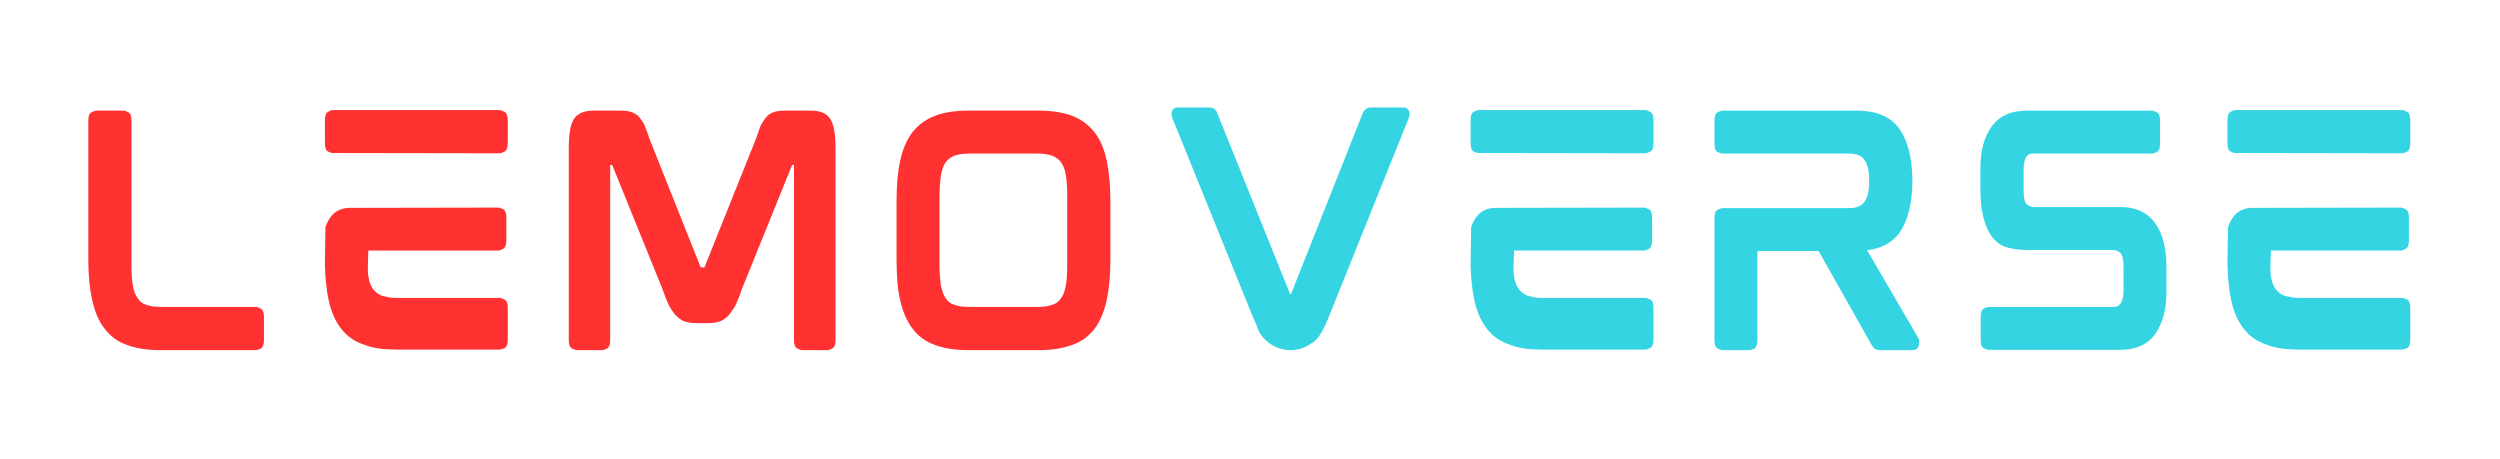 <svg xmlns="http://www.w3.org/2000/svg" xmlns:xlink="http://www.w3.org/1999/xlink" width="376" zoomAndPan="magnify" viewBox="0 0 282 51.75" height="69" preserveAspectRatio="xMidYMid meet" version="1.0"><defs><g/><clipPath id="edd31b0500"><rect x="0" width="271" y="0" height="38"/></clipPath></defs><g transform="matrix(1, 0, 0, 1, 7, 11)"><g clip-path="url(#edd31b0500)"><g fill="#ff3131" fill-opacity="1"><g transform="translate(0.335, 28.463)"><g><path d="M 21.516 -4.844 C 21.672 -4.844 21.863 -4.773 22.094 -4.641 C 22.32 -4.516 22.438 -4.203 22.438 -3.703 L 22.438 -1.109 C 22.438 -0.609 22.32 -0.289 22.094 -0.156 C 21.863 -0.031 21.672 0.031 21.516 0.031 L 10.703 0.031 C 9.266 0.031 8.047 -0.156 7.047 -0.531 C 6.016 -0.875 5.16 -1.484 4.484 -2.359 C 3.848 -3.141 3.379 -4.207 3.078 -5.562 C 2.773 -6.895 2.625 -8.457 2.625 -10.25 L 2.625 -25.844 C 2.625 -26.363 2.742 -26.68 2.984 -26.797 C 3.223 -26.922 3.414 -26.984 3.562 -26.984 L 6.578 -26.984 C 6.711 -26.984 6.898 -26.922 7.141 -26.797 C 7.379 -26.68 7.5 -26.363 7.5 -25.844 L 7.5 -9.688 C 7.5 -9.207 7.508 -8.758 7.531 -8.344 C 7.551 -7.938 7.594 -7.566 7.656 -7.234 C 7.75 -6.648 7.938 -6.172 8.219 -5.797 C 8.438 -5.441 8.754 -5.203 9.172 -5.078 C 9.609 -4.922 10.176 -4.844 10.875 -4.844 Z M 21.516 -4.844 "/></g></g></g><g fill="#ff3131" fill-opacity="1"><g transform="translate(27.024, 28.463)"><g><path d="M 22.297 -5.859 C 22.453 -5.859 22.648 -5.797 22.891 -5.672 C 23.129 -5.555 23.25 -5.25 23.25 -4.75 L 23.25 -1.141 C 23.25 -0.641 23.129 -0.328 22.891 -0.203 C 22.648 -0.086 22.453 -0.031 22.297 -0.031 L 10.672 -0.031 C 9.953 -0.031 9.285 -0.07 8.672 -0.156 C 8.066 -0.25 7.516 -0.395 7.016 -0.594 C 5.941 -0.957 5.086 -1.555 4.453 -2.391 C 3.797 -3.242 3.328 -4.312 3.047 -5.594 C 2.93 -6.145 2.836 -6.75 2.766 -7.406 C 2.691 -8.062 2.645 -8.77 2.625 -9.531 L 2.625 -9.688 L 2.688 -13.828 C 2.75 -14.066 2.867 -14.336 3.047 -14.641 C 3.523 -15.492 4.266 -15.953 5.266 -16.016 L 22.172 -16.047 C 22.305 -16.047 22.492 -15.984 22.734 -15.859 C 22.973 -15.742 23.094 -15.438 23.094 -14.938 L 23.094 -12.344 C 23.094 -11.844 22.973 -11.523 22.734 -11.391 C 22.492 -11.266 22.305 -11.203 22.172 -11.203 L 7.531 -11.203 C 7.531 -11.203 7.523 -11.082 7.516 -10.844 C 7.504 -10.602 7.492 -10.328 7.484 -10.016 C 7.473 -9.711 7.469 -9.441 7.469 -9.203 C 7.469 -8.961 7.469 -8.844 7.469 -8.844 C 7.488 -8.758 7.5 -8.664 7.5 -8.562 C 7.5 -8.469 7.508 -8.375 7.531 -8.281 C 7.613 -7.676 7.801 -7.188 8.094 -6.812 C 8.352 -6.488 8.68 -6.25 9.078 -6.094 C 9.316 -6.031 9.57 -5.973 9.844 -5.922 C 10.113 -5.879 10.426 -5.859 10.781 -5.859 Z M 5.5 -15.75 Z M 22.328 -27.047 C 22.461 -27.047 22.648 -26.977 22.891 -26.844 C 23.129 -26.719 23.25 -26.406 23.25 -25.906 L 23.25 -23.312 C 23.25 -22.812 23.129 -22.492 22.891 -22.359 C 22.648 -22.234 22.461 -22.172 22.328 -22.172 L 3.5 -22.203 C 3.375 -22.203 3.195 -22.258 2.969 -22.375 C 2.738 -22.5 2.625 -22.812 2.625 -23.312 L 2.625 -25.875 C 2.625 -26.395 2.738 -26.719 2.969 -26.844 C 3.195 -26.977 3.375 -27.047 3.5 -27.047 Z M 22.328 -27.047 "/></g></g></g><g fill="#ff3131" fill-opacity="1"><g transform="translate(54.532, 28.463)"><g><path d="M 29.969 -26.984 C 31.062 -26.984 31.801 -26.633 32.188 -25.938 C 32.539 -25.32 32.719 -24.266 32.719 -22.766 L 32.719 -1.109 C 32.719 -0.609 32.598 -0.289 32.359 -0.156 C 32.117 -0.031 31.922 0.031 31.766 0.031 L 28.953 0.031 C 28.816 0.031 28.629 -0.031 28.391 -0.156 C 28.148 -0.289 28.031 -0.609 28.031 -1.109 L 28.031 -20.797 C 28.031 -20.816 28.031 -20.832 28.031 -20.844 C 28.031 -20.852 28.031 -20.859 28.031 -20.859 L 27.875 -20.859 C 27.82 -20.859 27.797 -20.836 27.797 -20.797 L 22.172 -6.906 C 21.953 -6.227 21.723 -5.641 21.484 -5.141 C 21.367 -4.898 21.238 -4.68 21.094 -4.484 C 20.957 -4.285 20.828 -4.102 20.703 -3.938 C 20.367 -3.582 20.02 -3.336 19.656 -3.203 C 19.301 -3.078 18.863 -3.016 18.344 -3.016 L 17 -3.016 C 16.52 -3.016 16.082 -3.078 15.688 -3.203 C 15.488 -3.273 15.305 -3.375 15.141 -3.5 C 14.984 -3.633 14.816 -3.781 14.641 -3.938 C 14.359 -4.281 14.098 -4.68 13.859 -5.141 C 13.641 -5.641 13.41 -6.227 13.172 -6.906 L 7.562 -20.766 C 7.539 -20.828 7.508 -20.859 7.469 -20.859 L 7.297 -20.859 C 7.297 -20.859 7.297 -20.852 7.297 -20.844 C 7.297 -20.832 7.297 -20.816 7.297 -20.797 L 7.297 -1.109 C 7.297 -0.609 7.18 -0.289 6.953 -0.156 C 6.723 -0.031 6.535 0.031 6.391 0.031 L 3.562 0.031 C 3.414 0.031 3.223 -0.031 2.984 -0.156 C 2.742 -0.289 2.625 -0.609 2.625 -1.109 L 2.625 -22.766 C 2.625 -24.266 2.797 -25.32 3.141 -25.938 C 3.535 -26.633 4.289 -26.984 5.406 -26.984 L 8.422 -26.984 C 8.898 -26.984 9.281 -26.941 9.562 -26.859 C 9.938 -26.742 10.242 -26.578 10.484 -26.359 C 10.586 -26.234 10.695 -26.094 10.812 -25.938 C 10.938 -25.781 11.047 -25.602 11.141 -25.406 C 11.223 -25.219 11.312 -24.992 11.406 -24.734 C 11.508 -24.484 11.602 -24.207 11.688 -23.906 L 17.453 -9.438 C 17.473 -9.363 17.492 -9.32 17.516 -9.312 C 17.535 -9.301 17.547 -9.297 17.547 -9.297 L 17.875 -9.297 C 17.926 -9.297 17.961 -9.344 17.984 -9.438 L 23.781 -23.906 C 23.883 -24.207 23.977 -24.484 24.062 -24.734 C 24.156 -24.992 24.242 -25.219 24.328 -25.406 C 24.441 -25.602 24.551 -25.781 24.656 -25.938 C 24.77 -26.094 24.879 -26.234 24.984 -26.359 C 25.242 -26.598 25.539 -26.766 25.875 -26.859 C 26.156 -26.941 26.535 -26.984 27.016 -26.984 Z M 29.969 -26.984 "/></g></g></g><g fill="#ff3131" fill-opacity="1"><g transform="translate(91.505, 28.463)"><g><path d="M 24.922 -24.594 C 25.555 -23.812 26.023 -22.742 26.328 -21.391 C 26.461 -20.754 26.566 -20.039 26.641 -19.25 C 26.711 -18.469 26.75 -17.629 26.75 -16.734 L 26.75 -10.25 C 26.75 -9.332 26.711 -8.477 26.641 -7.688 C 26.566 -6.906 26.461 -6.195 26.328 -5.562 C 26.023 -4.227 25.555 -3.148 24.922 -2.328 C 24.242 -1.473 23.395 -0.875 22.375 -0.531 C 21.32 -0.156 20.086 0.031 18.672 0.031 L 10.672 0.031 C 9.234 0.031 8.016 -0.156 7.016 -0.531 C 5.984 -0.875 5.129 -1.484 4.453 -2.359 C 3.797 -3.211 3.328 -4.281 3.047 -5.562 C 2.891 -6.195 2.781 -6.906 2.719 -7.688 C 2.656 -8.477 2.625 -9.332 2.625 -10.25 L 2.625 -16.734 C 2.625 -18.609 2.766 -20.16 3.047 -21.391 C 3.328 -22.672 3.797 -23.738 4.453 -24.594 C 5.129 -25.426 5.984 -26.035 7.016 -26.422 C 8.055 -26.797 9.273 -26.984 10.672 -26.984 L 18.672 -26.984 C 20.086 -26.984 21.32 -26.797 22.375 -26.422 C 23.395 -26.035 24.242 -25.426 24.922 -24.594 Z M 21.875 -17.297 C 21.875 -17.773 21.863 -18.211 21.844 -18.609 C 21.82 -19.016 21.781 -19.383 21.719 -19.719 C 21.625 -20.32 21.438 -20.812 21.156 -21.188 C 20.938 -21.488 20.609 -21.727 20.172 -21.906 C 19.953 -21.977 19.707 -22.035 19.438 -22.078 C 19.164 -22.117 18.852 -22.141 18.5 -22.141 L 10.844 -22.141 C 10.488 -22.141 10.176 -22.117 9.906 -22.078 C 9.633 -22.035 9.391 -21.977 9.172 -21.906 C 8.734 -21.727 8.406 -21.488 8.188 -21.188 C 8.051 -21.008 7.941 -20.797 7.859 -20.547 C 7.773 -20.297 7.695 -20.02 7.625 -19.719 C 7.582 -19.383 7.547 -19.016 7.516 -18.609 C 7.484 -18.211 7.469 -17.773 7.469 -17.297 L 7.469 -9.656 C 7.469 -9.176 7.484 -8.734 7.516 -8.328 C 7.547 -7.93 7.582 -7.566 7.625 -7.234 C 7.695 -6.953 7.773 -6.688 7.859 -6.438 C 7.941 -6.188 8.051 -5.973 8.188 -5.797 C 8.406 -5.441 8.734 -5.203 9.172 -5.078 C 9.566 -4.922 10.125 -4.844 10.844 -4.844 L 18.5 -4.844 C 19.219 -4.844 19.773 -4.922 20.172 -5.078 C 20.609 -5.203 20.938 -5.441 21.156 -5.797 C 21.414 -6.117 21.602 -6.598 21.719 -7.234 C 21.781 -7.566 21.82 -7.93 21.844 -8.328 C 21.863 -8.734 21.875 -9.176 21.875 -9.656 Z M 21.875 -17.297 "/></g></g></g><g fill="#34d4e3" fill-opacity="1"><g transform="translate(122.528, 28.463)"><g><path d="M 28.719 -27.344 C 28.957 -27.344 29.129 -27.285 29.234 -27.172 C 29.348 -27.066 29.414 -26.973 29.438 -26.891 C 29.508 -26.672 29.477 -26.395 29.344 -26.062 L 20.234 -3.406 C 19.734 -2.207 19.254 -1.41 18.797 -1.016 C 18.691 -0.898 18.531 -0.789 18.312 -0.688 C 17.633 -0.207 16.879 0.031 16.047 0.031 C 15.148 0.031 14.336 -0.238 13.609 -0.781 C 12.879 -1.332 12.395 -2.047 12.156 -2.922 C 12.133 -2.984 12.098 -3.055 12.047 -3.141 C 12.004 -3.234 11.961 -3.32 11.922 -3.406 L 2.75 -26.062 C 2.613 -26.395 2.582 -26.672 2.656 -26.891 C 2.676 -26.953 2.734 -27.039 2.828 -27.156 C 2.93 -27.281 3.102 -27.344 3.344 -27.344 L 6.875 -27.344 C 7.352 -27.344 7.66 -27.113 7.797 -26.656 L 15.953 -6.391 C 15.973 -6.367 15.984 -6.344 15.984 -6.312 C 15.984 -6.289 15.984 -6.281 15.984 -6.281 L 16.109 -6.328 C 16.109 -6.328 16.113 -6.332 16.125 -6.344 C 16.133 -6.352 16.141 -6.367 16.141 -6.391 L 24.172 -26.656 C 24.367 -27.113 24.688 -27.344 25.125 -27.344 Z M 28.719 -27.344 "/></g></g></g><g fill="#34d4e3" fill-opacity="1"><g transform="translate(156.259, 28.463)"><g><path d="M 22.297 -5.859 C 22.453 -5.859 22.648 -5.797 22.891 -5.672 C 23.129 -5.555 23.25 -5.25 23.25 -4.75 L 23.25 -1.141 C 23.25 -0.641 23.129 -0.328 22.891 -0.203 C 22.648 -0.086 22.453 -0.031 22.297 -0.031 L 10.672 -0.031 C 9.953 -0.031 9.285 -0.07 8.672 -0.156 C 8.066 -0.25 7.516 -0.395 7.016 -0.594 C 5.941 -0.957 5.086 -1.555 4.453 -2.391 C 3.797 -3.242 3.328 -4.312 3.047 -5.594 C 2.93 -6.145 2.836 -6.75 2.766 -7.406 C 2.691 -8.062 2.645 -8.77 2.625 -9.531 L 2.625 -9.688 L 2.688 -13.828 C 2.75 -14.066 2.867 -14.336 3.047 -14.641 C 3.523 -15.492 4.266 -15.953 5.266 -16.016 L 22.172 -16.047 C 22.305 -16.047 22.492 -15.984 22.734 -15.859 C 22.973 -15.742 23.094 -15.438 23.094 -14.938 L 23.094 -12.344 C 23.094 -11.844 22.973 -11.523 22.734 -11.391 C 22.492 -11.266 22.305 -11.203 22.172 -11.203 L 7.531 -11.203 C 7.531 -11.203 7.523 -11.082 7.516 -10.844 C 7.504 -10.602 7.492 -10.328 7.484 -10.016 C 7.473 -9.711 7.469 -9.441 7.469 -9.203 C 7.469 -8.961 7.469 -8.844 7.469 -8.844 C 7.488 -8.758 7.5 -8.664 7.5 -8.562 C 7.5 -8.469 7.508 -8.375 7.531 -8.281 C 7.613 -7.676 7.801 -7.188 8.094 -6.812 C 8.352 -6.488 8.68 -6.25 9.078 -6.094 C 9.316 -6.031 9.57 -5.973 9.844 -5.922 C 10.113 -5.879 10.426 -5.859 10.781 -5.859 Z M 5.5 -15.75 Z M 22.328 -27.047 C 22.461 -27.047 22.648 -26.977 22.891 -26.844 C 23.129 -26.719 23.25 -26.406 23.25 -25.906 L 23.25 -23.312 C 23.25 -22.812 23.129 -22.492 22.891 -22.359 C 22.648 -22.234 22.461 -22.172 22.328 -22.172 L 3.5 -22.203 C 3.375 -22.203 3.195 -22.258 2.969 -22.375 C 2.738 -22.5 2.625 -22.812 2.625 -23.312 L 2.625 -25.875 C 2.625 -26.395 2.738 -26.719 2.969 -26.844 C 3.195 -26.977 3.375 -27.047 3.5 -27.047 Z M 22.328 -27.047 "/></g></g></g><g fill="#34d4e3" fill-opacity="1"><g transform="translate(183.767, 28.463)"><g><path d="M 24.953 -19.156 L 24.953 -18.969 C 24.953 -18.988 24.953 -19.004 24.953 -19.016 C 24.953 -19.023 24.953 -19.039 24.953 -19.062 C 24.953 -19.082 24.953 -19.098 24.953 -19.109 C 24.953 -19.117 24.953 -19.133 24.953 -19.156 Z M 25.578 -1.406 C 25.711 -1.227 25.754 -0.969 25.703 -0.625 C 25.641 -0.188 25.391 0.031 24.953 0.031 L 21.359 0.031 C 21.066 0.031 20.836 -0.031 20.672 -0.156 C 20.598 -0.207 20.535 -0.273 20.484 -0.359 C 20.43 -0.441 20.375 -0.531 20.312 -0.625 L 14.375 -11.141 L 7.469 -11.141 L 7.469 -1.109 C 7.469 -0.609 7.352 -0.289 7.125 -0.156 C 6.895 -0.031 6.703 0.031 6.547 0.031 L 3.562 0.031 C 3.414 0.031 3.223 -0.031 2.984 -0.156 C 2.742 -0.289 2.625 -0.609 2.625 -1.109 L 2.625 -14.875 C 2.625 -15.375 2.742 -15.68 2.984 -15.797 C 3.223 -15.922 3.414 -15.984 3.562 -15.984 L 17.812 -15.984 C 18.645 -15.984 19.223 -16.223 19.547 -16.703 C 19.898 -17.18 20.078 -17.969 20.078 -19.062 C 20.078 -20.156 19.898 -20.941 19.547 -21.422 C 19.223 -21.898 18.645 -22.141 17.812 -22.141 L 3.562 -22.141 C 3.414 -22.141 3.223 -22.195 2.984 -22.312 C 2.742 -22.438 2.625 -22.75 2.625 -23.25 L 2.625 -25.844 C 2.625 -26.363 2.742 -26.68 2.984 -26.797 C 3.223 -26.922 3.414 -26.984 3.562 -26.984 L 18.672 -26.984 C 20.922 -26.984 22.535 -26.285 23.516 -24.891 C 24.453 -23.535 24.93 -21.594 24.953 -19.062 C 24.93 -16.531 24.453 -14.586 23.516 -13.234 C 22.68 -12.098 21.457 -11.43 19.844 -11.234 Z M 25.578 -1.406 "/></g></g></g><g fill="#34d4e3" fill-opacity="1"><g transform="translate(213.764, 28.463)"><g><path d="M 18.438 -16.109 C 20.145 -16.109 21.441 -15.508 22.328 -14.312 C 23.18 -13.133 23.609 -11.473 23.609 -9.328 L 23.609 -6.453 C 23.609 -4.578 23.195 -3.035 22.375 -1.828 C 21.52 -0.609 20.188 0 18.375 0 L 3.609 0 C 3.453 0 3.254 -0.055 3.016 -0.172 C 2.773 -0.297 2.656 -0.609 2.656 -1.109 L 2.656 -3.734 C 2.656 -4.234 2.773 -4.539 3.016 -4.656 C 3.254 -4.781 3.453 -4.844 3.609 -4.844 L 17.594 -4.844 C 17.875 -4.844 18.07 -4.891 18.188 -4.984 C 18.312 -5.086 18.406 -5.18 18.469 -5.266 C 18.664 -5.598 18.766 -6.055 18.766 -6.641 L 18.766 -9.469 C 18.766 -10.27 18.633 -10.77 18.375 -10.969 C 18.113 -11.164 17.863 -11.266 17.625 -11.266 L 7.797 -11.266 C 7.117 -11.266 6.426 -11.352 5.719 -11.531 C 5.008 -11.707 4.398 -12.133 3.891 -12.812 C 3.047 -14.008 2.625 -15.754 2.625 -18.047 L 2.625 -20.531 C 2.625 -22.457 3.047 -24.008 3.891 -25.188 C 4.742 -26.383 6.066 -26.984 7.859 -26.984 L 21.969 -26.984 C 22.102 -26.984 22.289 -26.922 22.531 -26.797 C 22.77 -26.68 22.891 -26.375 22.891 -25.875 L 22.891 -23.25 C 22.891 -22.75 22.77 -22.438 22.531 -22.312 C 22.289 -22.195 22.102 -22.141 21.969 -22.141 L 8.641 -22.141 C 8.359 -22.141 8.156 -22.094 8.031 -22 C 7.914 -21.914 7.828 -21.82 7.766 -21.719 C 7.586 -21.363 7.5 -20.906 7.5 -20.344 L 7.5 -17.922 C 7.5 -17.109 7.625 -16.602 7.875 -16.406 C 8.125 -16.207 8.367 -16.109 8.609 -16.109 Z M 18.438 -16.109 "/></g></g></g><g fill="#34d4e3" fill-opacity="1"><g transform="translate(241.632, 28.463)"><g><path d="M 22.297 -5.859 C 22.453 -5.859 22.648 -5.797 22.891 -5.672 C 23.129 -5.555 23.25 -5.25 23.25 -4.75 L 23.25 -1.141 C 23.25 -0.641 23.129 -0.328 22.891 -0.203 C 22.648 -0.086 22.453 -0.031 22.297 -0.031 L 10.672 -0.031 C 9.953 -0.031 9.285 -0.07 8.672 -0.156 C 8.066 -0.25 7.516 -0.395 7.016 -0.594 C 5.941 -0.957 5.086 -1.555 4.453 -2.391 C 3.797 -3.242 3.328 -4.312 3.047 -5.594 C 2.93 -6.145 2.836 -6.75 2.766 -7.406 C 2.691 -8.062 2.645 -8.77 2.625 -9.531 L 2.625 -9.688 L 2.688 -13.828 C 2.75 -14.066 2.867 -14.336 3.047 -14.641 C 3.523 -15.492 4.266 -15.953 5.266 -16.016 L 22.172 -16.047 C 22.305 -16.047 22.492 -15.984 22.734 -15.859 C 22.973 -15.742 23.094 -15.438 23.094 -14.938 L 23.094 -12.344 C 23.094 -11.844 22.973 -11.523 22.734 -11.391 C 22.492 -11.266 22.305 -11.203 22.172 -11.203 L 7.531 -11.203 C 7.531 -11.203 7.523 -11.082 7.516 -10.844 C 7.504 -10.602 7.492 -10.328 7.484 -10.016 C 7.473 -9.711 7.469 -9.441 7.469 -9.203 C 7.469 -8.961 7.469 -8.844 7.469 -8.844 C 7.488 -8.758 7.5 -8.664 7.5 -8.562 C 7.5 -8.469 7.508 -8.375 7.531 -8.281 C 7.613 -7.676 7.801 -7.188 8.094 -6.812 C 8.352 -6.488 8.68 -6.25 9.078 -6.094 C 9.316 -6.031 9.57 -5.973 9.844 -5.922 C 10.113 -5.879 10.426 -5.859 10.781 -5.859 Z M 5.5 -15.75 Z M 22.328 -27.047 C 22.461 -27.047 22.648 -26.977 22.891 -26.844 C 23.129 -26.719 23.25 -26.406 23.25 -25.906 L 23.25 -23.312 C 23.25 -22.812 23.129 -22.492 22.891 -22.359 C 22.648 -22.234 22.461 -22.172 22.328 -22.172 L 3.5 -22.203 C 3.375 -22.203 3.195 -22.258 2.969 -22.375 C 2.738 -22.5 2.625 -22.812 2.625 -23.312 L 2.625 -25.875 C 2.625 -26.395 2.738 -26.719 2.969 -26.844 C 3.195 -26.977 3.375 -27.047 3.5 -27.047 Z M 22.328 -27.047 "/></g></g></g></g></g></svg>